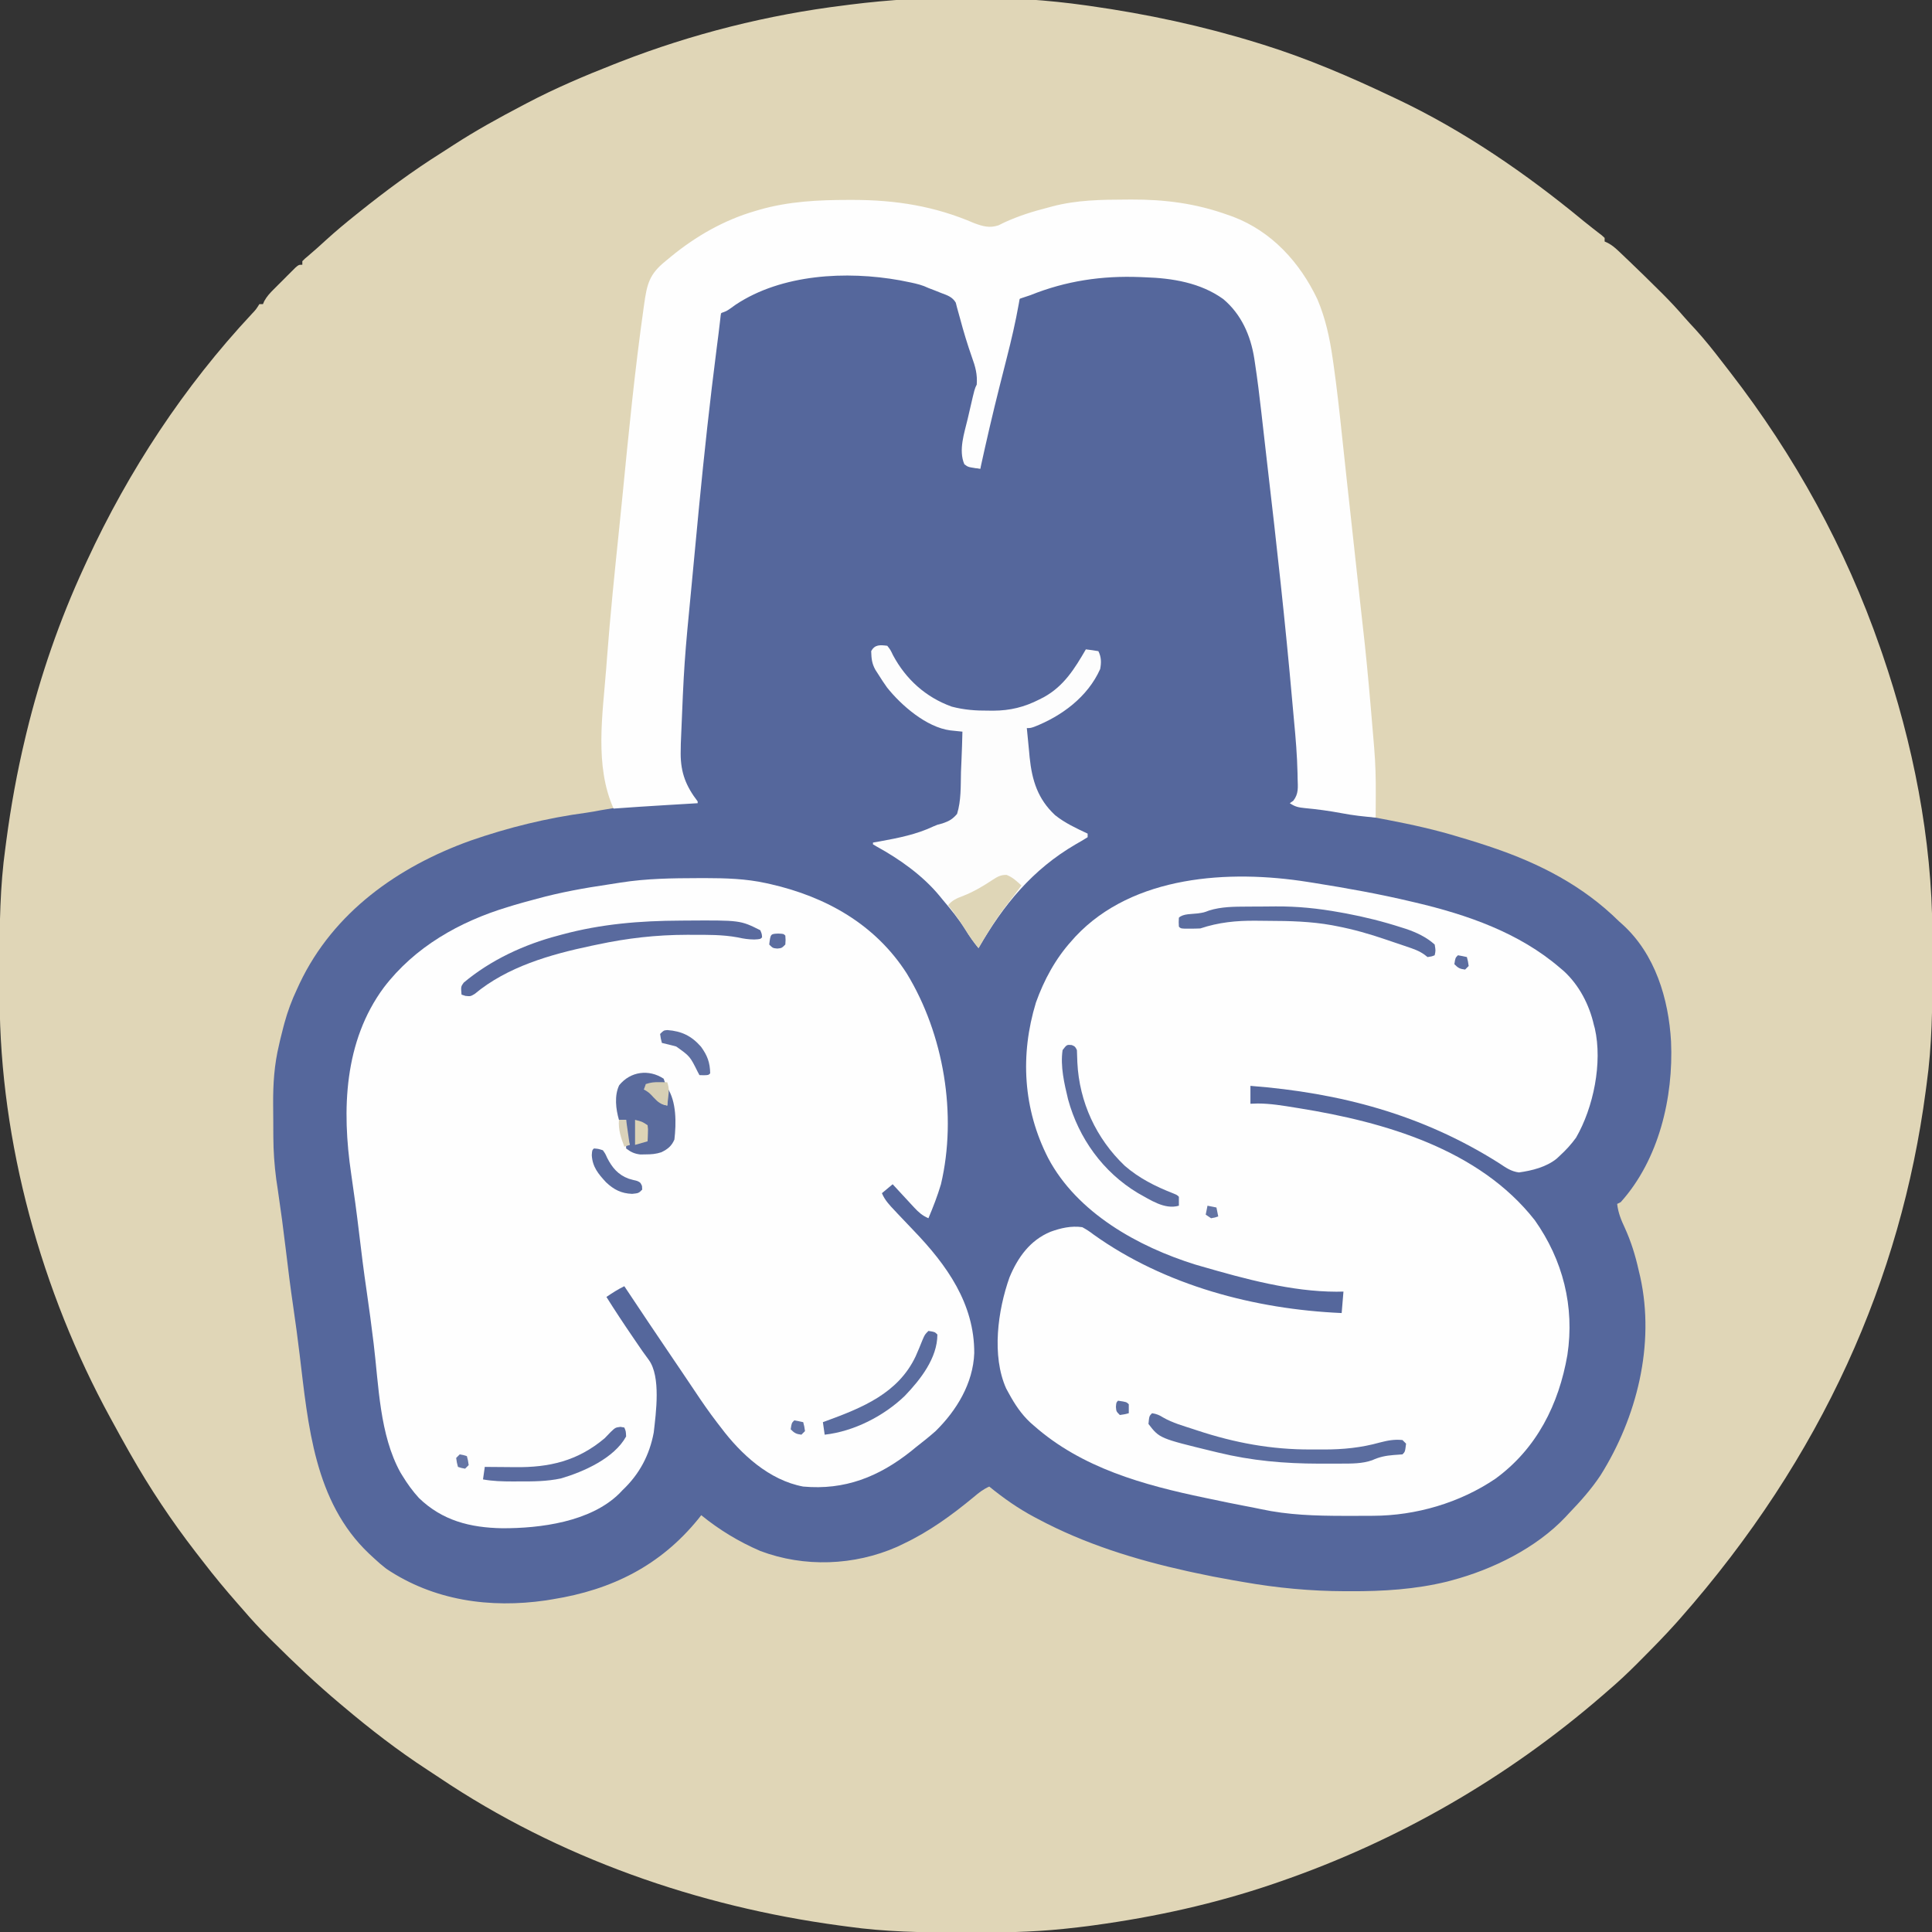 <?xml version="1.0" encoding="UTF-8"?>
<svg version="1.1" xmlns="http://www.w3.org/2000/svg" width="1080" height="1080">
<rect width="100%" height="100%" fill="#333333" stroke="none"/>
<path d="M0 0 C1.088 0.153 1.088 0.153 2.197 0.309 C34.091 4.819 65.225 11.474 96 21 C97.616 21.499 97.616 21.499 99.266 22.008 C123.953 29.715 147.66 39.914 171 51 C171.84 51.395 172.68 51.79 173.546 52.196 C211.187 69.973 246.244 94.108 278.262 120.58 C279.897 121.916 281.548 123.224 283.215 124.52 C284.134 125.235 285.053 125.95 286 126.688 C286.784 127.289 287.567 127.891 288.375 128.512 C288.911 129.003 289.447 129.494 290 130 C290 130.66 290 131.32 290 132 C290.588 132.267 291.177 132.534 291.783 132.809 C294.043 134.023 295.617 135.304 297.477 137.062 C298.47 137.997 298.47 137.997 299.483 138.951 C300.543 139.965 300.543 139.965 301.625 141 C302.734 142.053 302.734 142.053 303.865 143.127 C309.515 148.52 315.09 153.989 320.625 159.5 C321.358 160.228 322.091 160.957 322.846 161.707 C326.872 165.745 330.719 169.881 334.441 174.2 C336.487 176.562 338.619 178.84 340.75 181.125 C345.987 186.875 350.784 192.906 355.519 199.073 C357.06 201.079 358.612 203.077 360.164 205.074 C396.162 251.565 424.729 303.412 444 359 C444.42 360.211 444.84 361.423 445.273 362.671 C462.346 412.452 473.02 465.909 473.203 518.645 C473.21 520.015 473.217 521.385 473.224 522.755 C473.244 527.107 473.249 531.46 473.25 535.812 C473.25 536.554 473.251 537.295 473.251 538.058 C473.258 559.853 473.021 581.369 470 603 C469.82 604.353 469.642 605.707 469.464 607.061 C455.638 711.328 411.961 811.325 332 902 C331.254 902.839 330.507 903.678 329.738 904.543 C323.476 911.513 316.928 918.178 310.312 924.812 C309.421 925.708 308.53 926.604 307.612 927.527 C302.569 932.559 297.425 937.383 292 942 C290.894 942.961 289.788 943.924 288.684 944.887 C235.58 990.822 174.373 1026.143 108 1049 C106.928 1049.37 105.857 1049.739 104.752 1050.12 C72.104 1061.251 38.641 1068.595 4.5 1073.25 C3.394 1073.401 2.288 1073.552 1.148 1073.708 C-2.563 1074.185 -6.279 1074.607 -10 1075 C-11.213 1075.131 -11.213 1075.131 -12.451 1075.264 C-30.436 1077.144 -48.378 1077.361 -66.438 1077.312 C-67.915 1077.31 -69.392 1077.308 -70.869 1077.306 C-91.724 1077.264 -112.311 1076.913 -133 1074 C-134.539 1073.793 -136.078 1073.587 -137.617 1073.382 C-216.918 1062.697 -294.911 1035.47 -361.502 990.675 C-363.693 989.206 -365.894 987.757 -368.105 986.32 C-384.55 975.605 -400.015 963.659 -415 951 C-415.918 950.231 -415.918 950.231 -416.854 949.446 C-429.986 938.438 -442.362 926.716 -454.5 914.625 C-455.337 913.793 -456.174 912.961 -457.036 912.104 C-461.897 907.229 -466.525 902.23 -471 897 C-472.045 895.809 -473.092 894.618 -474.141 893.43 C-480.891 885.729 -487.415 877.903 -493.641 869.771 C-494.991 868.012 -496.354 866.264 -497.719 864.516 C-510.997 847.323 -523.284 828.898 -534 810 C-534.375 809.344 -534.749 808.688 -535.135 808.012 C-538.154 802.709 -541.088 797.362 -544 792 C-544.686 790.748 -544.686 790.748 -545.386 789.472 C-583.842 719.055 -606.924 635.782 -607.203 555.355 C-607.21 553.985 -607.217 552.615 -607.224 551.245 C-607.244 546.893 -607.249 542.54 -607.25 538.188 C-607.25 537.446 -607.251 536.705 -607.251 535.942 C-607.258 514.147 -607.021 492.631 -604 471 C-603.82 469.647 -603.642 468.293 -603.464 466.939 C-600.922 447.768 -597.501 428.816 -593 410 C-592.585 408.261 -592.585 408.261 -592.162 406.487 C-584.442 374.715 -573.707 343.683 -560 314 C-559.178 312.217 -559.178 312.217 -558.34 310.397 C-535.002 259.994 -504.177 213.092 -466.215 172.461 C-463.904 170.012 -463.904 170.012 -462 167 C-461.34 167 -460.68 167 -460 167 C-459.754 166.429 -459.508 165.859 -459.254 165.271 C-457.791 162.622 -456.074 160.815 -453.938 158.672 C-453.141 157.873 -452.344 157.073 -451.523 156.25 C-450.691 155.425 -449.858 154.6 -449 153.75 C-448.167 152.91 -447.335 152.069 -446.477 151.203 C-445.68 150.409 -444.883 149.615 -444.062 148.797 C-443.332 148.068 -442.601 147.34 -441.848 146.589 C-440 145 -440 145 -438 145 C-438 144.34 -438 143.68 -438 143 C-436.637 141.625 -436.637 141.625 -434.688 140 C-431.284 137.111 -427.969 134.152 -424.688 131.125 C-419.285 126.205 -413.711 121.556 -408 117 C-407.492 116.592 -406.983 116.184 -406.459 115.764 C-391.579 103.837 -376.307 92.517 -360.157 82.365 C-357.945 80.965 -355.751 79.54 -353.559 78.109 C-341.083 70.018 -328.171 62.891 -315 56 C-313.641 55.283 -313.641 55.283 -312.255 54.551 C-296.608 46.327 -280.44 39.456 -264 33 C-262.793 32.525 -261.586 32.051 -260.343 31.562 C-220.142 15.92 -177.83 5.255 -135 0 C-133.866 -0.148 -132.732 -0.296 -131.564 -0.449 C-89.08 -5.78 -42.397 -5.999 0 0 Z " fill="#E0D6B7" transform="translate(607,3)"/>
<path d="M0 0 C1.088 2.69 2.015 5.3 2.875 8.062 C3.132 8.859 3.389 9.656 3.653 10.478 C5.862 17.392 7.919 24.352 9.922 31.328 C10.929 34.923 10.929 34.923 12.141 38.047 C13.911 44.129 12.86 49.368 11.25 55.375 C10.885 56.78 10.52 58.185 10.156 59.59 C9.967 60.312 9.777 61.033 9.582 61.777 C5.459 75.712 5.459 75.712 5 90 C7.038 93.019 8.252 93.796 11.75 94.75 C12.492 94.832 13.235 94.915 14 95 C14.04 94.404 14.081 93.807 14.122 93.193 C14.661 86.615 15.99 80.536 17.75 74.188 C18.299 72.148 18.846 70.107 19.391 68.066 C19.8 66.539 19.8 66.539 20.217 64.981 C21.382 60.545 22.451 56.089 23.5 51.625 C23.699 50.781 23.898 49.938 24.102 49.068 C24.515 47.314 24.927 45.559 25.339 43.804 C26.055 40.765 26.778 37.728 27.504 34.691 C27.76 33.619 28.015 32.546 28.279 31.44 C28.798 29.287 29.325 27.135 29.862 24.985 C31.008 20.367 32.083 15.825 32.707 11.105 C33.295 7.07 34.052 3.641 36 0 C40.956 -3.682 46.086 -5.403 52 -7 C52.731 -7.205 53.462 -7.41 54.215 -7.622 C59.106 -8.961 64.017 -10.067 69 -11 C70.361 -11.268 70.361 -11.268 71.75 -11.542 C79.018 -12.883 85.994 -13.282 93.375 -13.188 C94.47 -13.178 95.565 -13.169 96.693 -13.159 C99.796 -13.123 102.898 -13.067 106 -13 C106.747 -12.986 107.494 -12.972 108.264 -12.958 C125.52 -12.536 143.759 -7.715 155.941 5.031 C163.578 14.136 167.57 25.865 168.895 37.574 C169.043 38.859 169.191 40.143 169.344 41.467 C169.5 42.874 169.656 44.281 169.812 45.688 C169.983 47.178 170.153 48.669 170.324 50.16 C170.791 54.237 171.25 58.315 171.707 62.393 C172.525 69.675 173.354 76.957 174.18 84.238 C174.503 87.087 174.824 89.936 175.146 92.785 C176.208 102.172 177.301 111.553 178.469 120.927 C182.931 156.741 186.645 192.679 189.708 228.64 C189.995 231.941 190.305 235.24 190.621 238.539 C191.55 248.437 192.222 258.307 192.375 268.25 C192.401 269.174 192.427 270.098 192.454 271.05 C192.471 277.392 192.471 277.392 189.977 280.609 C189.324 281.068 188.672 281.527 188 282 C194.236 283.464 200.407 284.548 206.754 285.387 C217.547 286.875 228.239 288.76 238.938 290.812 C239.849 290.986 240.761 291.16 241.701 291.34 C255.328 293.95 268.733 296.903 282 301 C283.397 301.413 284.794 301.824 286.191 302.234 C290.154 303.414 294.081 304.683 298 306 C298.711 306.238 299.422 306.475 300.155 306.72 C326.77 315.741 350.923 328.156 371 348 C371.66 348.588 372.32 349.176 373 349.781 C391.289 366.377 398.781 391.401 400.125 415.224 C401.515 446.54 393.339 481.239 372 505 C371.34 505.33 370.68 505.66 370 506 C370.572 510.946 372.207 514.984 374.312 519.438 C377.789 527.115 380.172 534.757 382 543 C382.299 544.256 382.598 545.511 382.906 546.805 C391.24 584.659 381.007 625.323 360.75 657.641 C355.552 665.474 349.503 672.258 343 679 C342.395 679.656 341.791 680.312 341.168 680.988 C324.717 698.4 300.42 710.343 277.5 716.438 C276.26 716.771 276.26 716.771 274.995 717.112 C257.24 721.463 239.148 722.581 220.938 722.5 C219.907 722.499 218.876 722.498 217.815 722.497 C198.565 722.438 179.901 720.683 160.958 717.345 C159.076 717.013 157.193 716.691 155.31 716.369 C147.836 715.076 140.411 713.615 133 712 C131.464 711.666 131.464 711.666 129.896 711.325 C100.764 704.883 72.375 696.101 46 682 C45.092 681.521 45.092 681.521 44.166 681.032 C35.053 676.19 27.001 670.486 19 664 C15.647 665.493 13.158 667.432 10.375 669.812 C-1.888 679.95 -14.579 689.195 -29 696 C-30.729 696.83 -30.729 696.83 -32.492 697.676 C-56.476 708.251 -84.49 709.277 -109 700 C-120.956 694.842 -131.897 688.228 -142 680 C-142.544 680.695 -143.088 681.39 -143.648 682.105 C-164.828 708.175 -191.956 721.705 -225 727 C-226.266 727.208 -227.532 727.415 -228.836 727.629 C-260.105 732.164 -291.499 727.758 -318.047 709.957 C-320.488 708.072 -322.751 706.11 -325 704 C-325.922 703.145 -326.843 702.291 -327.793 701.41 C-358.339 672.384 -361.731 629.653 -366.505 590.162 C-367.579 581.277 -368.756 572.417 -370.062 563.562 C-371.637 552.863 -372.978 542.146 -374.247 531.407 C-375.563 520.297 -377.05 509.224 -378.693 498.156 C-378.85 497.095 -379.007 496.034 -379.168 494.941 C-379.305 494.031 -379.442 493.12 -379.583 492.182 C-380.619 484.28 -381.166 476.494 -381.203 468.523 C-381.209 467.555 -381.215 466.586 -381.22 465.587 C-381.23 463.549 -381.236 461.51 -381.24 459.471 C-381.25 456.404 -381.281 453.337 -381.312 450.27 C-381.375 438.779 -380.693 428.191 -378 417 C-377.791 416.07 -377.581 415.141 -377.365 414.183 C-376.825 411.859 -376.242 409.555 -375.625 407.25 C-375.411 406.451 -375.198 405.651 -374.978 404.827 C-373.178 398.291 -370.908 392.131 -368 386 C-367.487 384.884 -366.974 383.767 -366.445 382.617 C-347.513 342.921 -311.548 317.503 -271.047 302.938 C-249.842 295.567 -228.255 290.258 -206.011 287.284 C-203.407 286.916 -200.831 286.439 -198.25 285.938 C-180.663 282.699 -162.82 282.008 -145 281 C-145.482 280.276 -145.964 279.551 -146.461 278.805 C-147.093 277.838 -147.724 276.871 -148.375 275.875 C-149.001 274.924 -149.628 273.972 -150.273 272.992 C-154.478 265.706 -154.348 259.08 -154.312 250.875 C-154.311 249.886 -154.311 249.886 -154.309 248.878 C-154.266 236.265 -153.555 223.705 -152.688 211.125 C-152.629 210.268 -152.57 209.411 -152.509 208.528 C-150.247 176.115 -146.87 143.77 -143.688 111.438 C-143.59 110.442 -143.492 109.447 -143.391 108.422 C-141.007 84.213 -138.611 60.011 -135.562 35.875 C-135.443 34.924 -135.324 33.972 -135.201 32.992 C-134.871 30.387 -134.534 27.783 -134.191 25.18 C-134.099 24.465 -134.007 23.751 -133.912 23.015 C-133.416 19.379 -132.814 15.768 -132.11 12.167 C-131.969 11.439 -131.829 10.71 -131.684 9.96 C-130.41 6.309 -127.523 4.704 -124.312 2.812 C-123.637 2.395 -122.961 1.978 -122.265 1.548 C-89.752 -17.937 -32.724 -21.816 0 0 Z " fill="#55679C" transform="translate(534,167)"/>
<path d="M0 0 C1.243 -0.005 2.485 -0.009 3.766 -0.014 C15.265 0.006 26.739 0.314 38 2.812 C38.794 2.986 39.589 3.16 40.407 3.339 C71.596 10.45 99.061 25.896 116.609 53.257 C137.355 87.235 144.891 132.335 135.75 171.125 C133.825 177.619 131.379 183.888 128.75 190.125 C125.392 188.681 123.333 186.884 120.859 184.211 C120.15 183.45 119.441 182.69 118.711 181.906 C117.981 181.112 117.252 180.318 116.5 179.5 C115.755 178.698 115.01 177.896 114.242 177.07 C112.406 175.093 110.576 173.111 108.75 171.125 C106.77 172.775 104.79 174.425 102.75 176.125 C104.367 180.051 107.059 182.839 109.938 185.875 C110.461 186.436 110.984 186.998 111.523 187.576 C114.496 190.76 117.502 193.909 120.527 197.043 C138.951 216.216 154.506 237.873 154.362 265.581 C153.706 282.408 144.561 297.522 132.75 309.125 C129.194 312.275 125.501 315.211 121.75 318.125 C120.858 318.856 119.966 319.587 119.047 320.34 C100.962 334.712 81.96 342.228 58.75 340.125 C39.757 336.595 23.976 322.066 12.75 307.125 C12.001 306.156 11.252 305.186 10.48 304.188 C6.105 298.463 2.05 292.611 -1.932 286.607 C-4.456 282.807 -7.012 279.03 -9.57 275.254 C-10.037 274.565 -10.503 273.876 -10.984 273.167 C-11.952 271.739 -12.919 270.311 -13.887 268.884 C-23.067 255.337 -32.208 241.765 -41.25 228.125 C-44.802 229.839 -47.99 231.902 -51.25 234.125 C-46.485 241.712 -41.563 249.171 -36.5 256.562 C-35.841 257.529 -35.183 258.495 -34.504 259.49 C-31.133 264.457 -31.133 264.457 -27.588 269.297 C-20.72 278.68 -23.568 298.984 -24.812 309.938 C-27.183 322.614 -32.877 333.293 -42.25 342.125 C-43.153 343.072 -43.153 343.072 -44.074 344.039 C-60.158 359.878 -88.256 363.523 -109.588 363.423 C-127.379 363.089 -142.904 359.224 -156.066 346.516 C-159.591 342.657 -162.528 338.581 -165.25 334.125 C-165.815 333.21 -165.815 333.21 -166.391 332.277 C-178.127 311.086 -178.513 283.62 -181.392 260.064 C-182.593 250.254 -183.872 240.466 -185.312 230.688 C-186.886 219.988 -188.228 209.271 -189.497 198.532 C-190.813 187.422 -192.3 176.349 -193.943 165.281 C-199.213 129.585 -197.983 91.312 -175.72 61.185 C-158.427 38.477 -133.351 24.271 -106.25 16.125 C-104.541 15.597 -104.541 15.597 -102.797 15.059 C-99.295 14.02 -95.78 13.063 -92.25 12.125 C-91.541 11.931 -90.832 11.736 -90.102 11.536 C-76.853 7.915 -63.548 5.521 -49.965 3.527 C-47.701 3.192 -45.442 2.838 -43.184 2.469 C-28.843 0.209 -14.488 0.037 0 0 Z " fill="#FEFEFE" transform="translate(390.25,490.875)"/>
<path d="M0 0 C1.26 0.199 2.521 0.398 3.819 0.603 C21.993 3.506 40.093 6.729 58 11 C58.786 11.184 59.572 11.367 60.381 11.556 C89.328 18.393 118.185 28.384 141 48 C141.7 48.592 142.4 49.183 143.121 49.793 C151.767 57.697 157.428 68.648 160 80 C160.17 80.616 160.34 81.232 160.515 81.867 C164.889 101.089 159.758 126.148 150 143 C147.291 146.716 144.394 149.905 141 153 C140.448 153.519 139.897 154.039 139.328 154.574 C133.497 159.381 125.45 161.384 118.094 162.402 C113.652 161.825 110.747 159.697 107.062 157.25 C64.088 130.027 18.196 117.897 -32 114 C-32 117.3 -32 120.6 -32 124 C-29.995 123.932 -29.995 123.932 -27.949 123.863 C-20.803 123.87 -13.849 125.041 -6.812 126.188 C-6.109 126.3 -5.405 126.413 -4.68 126.53 C43.005 134.212 95.805 149.384 126.941 189.09 C142.679 211.337 149.292 237.398 145.18 264.439 C140.404 292.04 128.03 316.802 104.938 333.625 C85.07 347.09 60.507 354.277 36.586 354.336 C35.541 354.344 34.496 354.353 33.419 354.361 C30.071 354.38 26.723 354.381 23.375 354.375 C22.231 354.375 21.087 354.375 19.909 354.374 C4.254 354.345 -10.851 353.925 -26.205 350.603 C-29.176 349.962 -32.156 349.392 -35.145 348.832 C-41.447 347.636 -47.724 346.328 -54 345 C-55.105 344.771 -56.21 344.541 -57.349 344.305 C-91.652 337.158 -126.172 327.68 -153 304 C-153.657 303.426 -154.315 302.853 -154.992 302.262 C-160.063 297.54 -163.7 292.067 -167 286 C-167.768 284.596 -167.768 284.596 -168.551 283.164 C-176.744 264.84 -173.235 239.481 -166.688 221.062 C-162.052 209.921 -155.226 200.31 -143.75 195.562 C-138.023 193.476 -132.117 192.121 -126 193 C-123.629 194.291 -121.788 195.495 -119.688 197.125 C-79.772 225.646 -29.437 238.892 19 241 C19.33 237.04 19.66 233.08 20 229 C18.728 229.023 17.455 229.046 16.145 229.07 C-8.986 229.041 -34.998 221.949 -59 215 C-60.227 214.647 -61.454 214.294 -62.719 213.93 C-94.797 203.958 -128.924 184.954 -145.081 154.355 C-159.062 126.998 -160.867 96.757 -151.902 67.406 C-147.406 54.847 -140.97 42.902 -132 33 C-131.274 32.181 -130.549 31.363 -129.801 30.52 C-97.631 -3.777 -43.747 -6.941 0 0 Z " fill="#FEFEFE" transform="translate(731,493)"/>
<path d="M0 0 C1.183 -0.001 1.183 -0.001 2.389 -0.002 C26.451 0.03 48.127 3.453 70.258 13.016 C75.099 14.79 78.778 15.859 83.773 14.211 C85.371 13.426 85.371 13.426 87 12.625 C95.004 8.927 103.09 6.419 111.625 4.25 C112.354 4.051 113.084 3.852 113.835 3.647 C127.513 0.024 141.256 -0.147 155.312 -0.188 C156.222 -0.194 157.132 -0.2 158.07 -0.206 C176.677 -0.287 194.077 1.961 211.625 8.25 C212.682 8.619 213.739 8.987 214.828 9.367 C236.533 17.606 252.28 34.932 262.066 55.566 C266.584 66.243 268.892 76.924 270.551 88.367 C270.807 90.12 270.807 90.12 271.069 91.909 C273.002 105.443 274.467 119.028 275.906 132.623 C276.28 136.151 276.661 139.68 277.042 143.208 C277.495 147.408 277.947 151.609 278.397 155.809 C279.451 165.661 280.531 175.509 281.635 185.355 C282.976 197.325 284.286 209.297 285.554 221.275 C286.123 226.641 286.707 232.004 287.336 237.363 C289.071 252.242 290.457 267.139 291.75 282.062 C291.836 283.058 291.923 284.053 292.012 285.078 C292.495 290.67 292.969 296.262 293.428 301.856 C293.551 303.35 293.675 304.845 293.802 306.339 C294.54 315.117 294.751 323.818 294.688 332.625 C294.683 333.85 294.678 335.074 294.674 336.336 C294.662 339.307 294.646 342.279 294.625 345.25 C288.172 344.738 281.853 344.049 275.5 342.812 C268.715 341.539 261.944 340.624 255.07 339.985 C251.513 339.622 249.665 339.276 246.625 337.25 C247.277 336.791 247.93 336.332 248.602 335.859 C251.656 331.92 251.137 328.348 251 323.5 C250.984 322.515 250.968 321.531 250.952 320.516 C250.73 310.639 249.925 300.833 248.98 291.002 C248.658 287.599 248.352 284.195 248.053 280.79 C244.173 236.655 239.271 192.595 234.128 148.591 C233.646 144.445 233.175 140.298 232.705 136.15 C232.268 132.295 231.827 128.441 231.386 124.586 C231.176 122.741 230.966 120.895 230.758 119.049 C229.699 109.646 228.547 100.265 227.113 90.91 C226.999 90.142 226.884 89.374 226.765 88.583 C224.734 75.777 219.526 63.921 209.438 55.438 C196.685 46.267 180.977 43.742 165.625 43.25 C164.31 43.193 164.31 43.193 162.968 43.135 C141.599 42.285 121.515 45.255 101.625 53.25 C99.627 53.923 97.628 54.591 95.625 55.25 C95.465 56.177 95.305 57.103 95.14 58.058 C93.327 68.275 90.979 78.302 88.41 88.353 C87.508 91.884 86.617 95.418 85.726 98.951 C85.287 100.691 84.848 102.43 84.408 104.169 C80.543 119.469 76.994 134.834 73.625 150.25 C66.867 149.438 66.867 149.438 64.688 147.75 C61.339 139.871 64.679 130.401 66.561 122.436 C67.067 120.295 67.559 118.151 68.049 116.006 C70.449 105.602 70.449 105.602 71.625 103.25 C72.051 97.504 70.872 93.231 68.938 87.938 C66.418 80.751 64.229 73.537 62.275 66.177 C61.744 64.196 61.186 62.222 60.625 60.25 C60.271 58.858 60.271 58.858 59.91 57.438 C58.007 54.198 55.183 53.324 51.812 52.062 C49.978 51.33 49.978 51.33 48.105 50.582 C46.957 50.142 45.808 49.703 44.625 49.25 C43.801 48.894 42.978 48.538 42.129 48.172 C38.923 46.991 35.727 46.346 32.375 45.688 C31.132 45.439 29.89 45.19 28.609 44.934 C-1.197 39.591 -37.367 41.431 -63.125 58.562 C-64.069 59.239 -65.012 59.916 -65.984 60.613 C-68.375 62.25 -68.375 62.25 -71.375 63.25 C-71.512 64.519 -71.649 65.788 -71.791 67.096 C-72.37 72.311 -73.044 77.512 -73.723 82.715 C-77.531 112.35 -80.754 142.011 -83.625 171.75 C-83.709 172.615 -83.792 173.48 -83.878 174.372 C-85.066 186.663 -86.229 198.955 -87.375 211.25 C-87.481 212.386 -87.481 212.386 -87.589 213.545 C-91.95 258.65 -91.95 258.65 -93.794 303.908 C-93.812 305.801 -93.845 307.694 -93.88 309.586 C-93.853 320.339 -90.846 327.802 -84.375 336.25 C-84.375 336.58 -84.375 336.91 -84.375 337.25 C-85.765 337.333 -85.765 337.333 -87.182 337.418 C-90.69 337.628 -94.197 337.838 -97.705 338.05 C-99.21 338.14 -100.715 338.23 -102.22 338.32 C-111.943 338.901 -121.661 339.531 -131.375 340.25 C-142.086 316.394 -137.493 287.648 -135.533 262.301 C-135.375 260.253 -135.221 258.205 -135.066 256.157 C-133.245 232.132 -130.792 208.175 -128.3 184.212 C-127.64 177.853 -126.997 171.492 -126.375 165.129 C-122.965 130.271 -119.532 95.371 -114.625 60.688 C-114.524 59.964 -114.423 59.24 -114.32 58.494 C-112.707 47.013 -111.419 41.532 -102.375 34.25 C-101.325 33.379 -100.276 32.508 -99.227 31.637 C-85.386 20.303 -69.64 11.26 -52.375 6.25 C-51.514 5.995 -50.653 5.74 -49.766 5.477 C-33.36 0.796 -16.958 0.013 0 0 Z " fill="#FEFEFE" transform="translate(474.375,111.75)"/>
<path d="M0 0 C1.73 2.203 1.73 2.203 3.188 5.25 C10.409 18.737 21.511 28.779 36 34 C42.856 35.818 49.495 36.312 56.562 36.25 C57.444 36.258 58.325 36.265 59.232 36.273 C68.65 36.246 76.628 34.271 85 30 C86.241 29.368 86.241 29.368 87.508 28.723 C98.761 22.511 104.714 12.817 111 2 C113.343 2.256 115.678 2.593 118 3 C119.677 6.355 119.681 9.399 119 13 C112.023 28.602 97.496 39.316 82.031 45.336 C80 46 80 46 78 46 C78.393 50.273 78.819 54.543 79.25 58.812 C79.414 60.606 79.414 60.606 79.582 62.436 C80.912 75.285 84.155 85.714 93.809 94.68 C99.308 99.093 105.649 102.015 112 105 C112 105.66 112 106.32 112 107 C109.816 108.392 107.632 109.674 105.375 110.938 C81.099 125.064 64.839 144.91 51 169 C48.317 165.752 45.99 162.478 43.812 158.875 C40.014 152.827 35.619 147.434 31 142 C30.464 141.34 29.927 140.68 29.375 140 C19.958 128.536 7.097 119.386 -5.832 112.277 C-6.547 111.856 -7.263 111.434 -8 111 C-8 110.67 -8 110.34 -8 110 C-6.742 109.781 -5.484 109.562 -4.188 109.336 C6.121 107.459 16.398 105.446 25.923 100.902 C28 100 28 100 30.833 99.29 C34.566 98.014 36.396 97.006 39 94 C41.336 86.55 41.008 78.356 41.188 70.625 C41.277 68.436 41.371 66.247 41.471 64.059 C41.703 58.707 41.875 53.355 42 48 C41.068 47.904 41.068 47.904 40.118 47.807 C39.305 47.721 38.492 47.634 37.654 47.545 C36.847 47.461 36.04 47.377 35.209 47.29 C21.892 45.543 7.86 33.357 -0.141 23.312 C-1.84 20.913 -3.454 18.5 -5 16 C-5.539 15.163 -6.078 14.327 -6.633 13.465 C-8.662 9.807 -8.865 7.181 -9 3 C-6.985 -0.793 -3.96 -0.503 0 0 Z " fill="#FDFDFD" transform="translate(496,361)"/>
<path d="M0 0 C1.4 -0.012 1.4 -0.012 2.828 -0.024 C33.369 -0.224 33.369 -0.224 44.562 5.375 C45.438 7.438 45.438 7.438 45.562 9.375 C44.562 10.375 44.562 10.375 41.188 10.562 C37.971 10.533 35.108 10.099 31.977 9.391 C23.488 7.811 14.918 7.935 6.312 7.938 C5.411 7.936 4.509 7.935 3.58 7.934 C-13.56 7.963 -29.659 9.79 -46.438 13.375 C-48.138 13.728 -48.138 13.728 -49.873 14.088 C-72.762 18.916 -96.814 25.766 -115.105 41.004 C-117.438 42.375 -117.438 42.375 -120.238 42.09 C-120.964 41.854 -121.69 41.618 -122.438 41.375 C-122.811 36.895 -122.811 36.895 -121.215 34.672 C-106.196 22.045 -87.336 13.312 -68.438 8.375 C-67.351 8.08 -67.351 8.08 -66.243 7.778 C-44.234 1.846 -22.705 0.102 0 0 Z " fill="#596A9E" transform="translate(380.438,514.625)"/>
<path d="M0 0 C2.491 0.356 4.096 1.06 6.24 2.401 C11.504 5.451 17.428 7.039 23.188 8.938 C23.862 9.161 24.536 9.384 25.23 9.615 C46.221 16.548 66.796 20.382 88.929 20.261 C91.263 20.25 93.596 20.261 95.93 20.273 C106.727 20.284 116.861 19.302 127.312 16.375 C131.731 15.234 135.453 14.506 140 15 C140.99 15.99 140.99 15.99 142 17 C141.444 21.556 141.444 21.556 140 23 C138.315 23.16 136.627 23.277 134.938 23.375 C130.564 23.726 127.027 24.456 123.047 26.281 C117.495 28.231 111.528 28.158 105.707 28.168 C104.927 28.172 104.148 28.176 103.344 28.181 C100.834 28.191 98.323 28.191 95.812 28.188 C94.956 28.187 94.1 28.186 93.218 28.186 C73.935 28.149 55.765 26.565 37 22 C36.094 21.783 35.188 21.567 34.254 21.343 C4.185 14.039 4.185 14.039 -2 6 C-1.579 1.579 -1.579 1.579 0 0 Z " fill="#5B6D9F" transform="translate(644,790)"/>
<path d="M0 0 C0.33 0.99 0.66 1.98 1 3 C-0.986 2.967 -2.971 2.935 -4.957 2.902 C-7.203 2.917 -7.203 2.917 -10 4 C-10.33 4.66 -10.66 5.32 -11 6 C-10.464 6.206 -9.928 6.412 -9.375 6.625 C-6.553 8.259 -4.663 10.276 -2.465 12.66 C-0.925 14.251 -0.925 14.251 2 15 C2 11.7 2 8.4 2 5 C7.24 12.86 7.039 24.923 6 34 C4.453 37.631 2.268 39.384 -1.301 41.117 C-4.329 42.108 -6.818 42.3 -10 42.312 C-11.011 42.329 -12.021 42.346 -13.062 42.363 C-16.415 41.949 -18.318 41.027 -21 39 C-21 38.34 -21 37.68 -21 37 C-20.34 37 -19.68 37 -19 37 C-19.33 35.804 -19.66 34.608 -20 33.375 C-20.893 29.842 -21.183 26.659 -21 23 C-22.32 23 -23.64 23 -25 23 C-26.762 17.016 -27.639 9.391 -24.871 3.664 C-18.585 -4.116 -8.279 -5.452 0 0 Z " fill="#5A6B9D" transform="translate(371,603)"/>
<path d="M0 0 C0.85 -0.006 1.7 -0.011 2.575 -0.017 C4.368 -0.027 6.16 -0.033 7.953 -0.037 C10.623 -0.047 13.293 -0.078 15.963 -0.109 C28.183 -0.185 39.84 1.014 51.855 3.203 C52.973 3.402 54.09 3.601 55.241 3.806 C65.742 5.781 76.063 8.357 86.23 11.641 C87.068 11.905 87.905 12.168 88.767 12.44 C94.615 14.422 100.226 17.036 104.855 21.203 C105.418 24.578 105.418 24.578 104.855 27.203 C103.105 27.891 103.105 27.891 100.855 28.203 C100.305 27.773 99.755 27.342 99.188 26.898 C96.128 24.675 92.841 23.588 89.293 22.391 C88.546 22.135 87.8 21.879 87.03 21.616 C85.444 21.076 83.856 20.541 82.267 20.01 C80.69 19.482 79.114 18.948 77.542 18.408 C68.441 15.284 59.373 12.709 49.918 10.891 C49.091 10.731 48.263 10.572 47.411 10.408 C35.637 8.286 23.842 7.992 11.911 7.963 C9.491 7.953 7.072 7.922 4.652 7.891 C-6.083 7.819 -15.868 8.778 -26.145 12.203 C-28.018 12.297 -29.894 12.333 -31.77 12.328 C-32.752 12.331 -33.734 12.333 -34.746 12.336 C-37.145 12.203 -37.145 12.203 -38.145 11.203 C-38.27 8.703 -38.27 8.703 -38.145 6.203 C-35.823 3.882 -30.681 4.228 -27.539 3.801 C-24.189 3.306 -24.189 3.306 -21.281 2.199 C-14.428 0.023 -7.14 0.039 0 0 Z " fill="#5A6C9F" transform="translate(697.145,506.797)"/>
<path d="M0 0 C1.875 0.812 1.875 0.812 2.875 2.812 C2.982 5.145 3.06 7.479 3.125 9.812 C4.229 31.903 13.645 52.286 29.625 67.5 C37.666 74.471 46.717 79.006 56.574 82.867 C58.875 83.812 58.875 83.812 59.875 84.812 C59.916 86.479 59.918 88.146 59.875 89.812 C51.817 92.152 43.82 86.466 36.875 82.688 C17.462 70.999 3.877 52.11 -2.062 30.383 C-4.167 21.622 -6.474 11.853 -5.125 2.812 C-2.782 -0.245 -2.782 -0.245 0 0 Z " fill="#5B6C9F" transform="translate(599.125,584.188)"/>
<path d="M0 0 C3.442 1.395 5.523 3.43 8.266 5.918 C7.047 7.543 7.047 7.543 5.828 9.168 C5.279 9.904 4.73 10.64 4.164 11.398 C2.851 13.141 1.521 14.873 0.18 16.594 C-5.802 24.349 -10.839 32.447 -15.734 40.918 C-18.465 37.609 -20.859 34.256 -23.109 30.605 C-26.092 25.851 -29.277 21.338 -32.734 16.918 C-30.301 14.079 -27.964 13.076 -24.484 11.793 C-18.488 9.427 -13.242 6.342 -7.899 2.777 C-5.146 1.014 -3.318 -0.1 0 0 Z " fill="#DFD6B7" transform="translate(562.734,489.082)"/>
<path d="M0 0 C3.536 0.536 3.536 0.536 5 2 C5 15.207 -4.522 27.251 -13.238 36.332 C-25 47.632 -41.695 56.17 -58 58 C-58.33 55.69 -58.66 53.38 -59 51 C-58.421 50.789 -57.843 50.578 -57.247 50.361 C-37.13 42.983 -16.944 34.917 -7.165 14.233 C-5.789 11.15 -4.507 8.045 -3.262 4.906 C-2 2 -2 2 0 0 Z " fill="#5A6C9F" transform="translate(519,744)"/>
<path d="M0 0 C1.052 0.186 1.052 0.186 2.125 0.375 C3 2.438 3 2.438 3.125 5.375 C-3.552 17.547 -20.66 25.126 -33.328 28.832 C-41.193 30.509 -48.925 30.527 -56.938 30.5 C-58.083 30.504 -59.228 30.508 -60.408 30.512 C-66.001 30.505 -71.368 30.382 -76.875 29.375 C-76.545 27.065 -76.215 24.755 -75.875 22.375 C-74.994 22.385 -74.112 22.396 -73.204 22.407 C-69.881 22.441 -66.558 22.466 -63.235 22.485 C-61.806 22.495 -60.378 22.508 -58.949 22.526 C-39.773 22.755 -23.929 19.063 -8.875 6.375 C-7.731 5.227 -6.603 4.062 -5.5 2.875 C-2.875 0.375 -2.875 0.375 0 0 Z " fill="#5A6B9F" transform="translate(346.875,797.625)"/>
<path d="M0 0 C7.976 0.599 13.483 3.258 18.793 9.305 C22.353 14.204 23.825 18.133 23.934 24.188 C22.934 25.188 22.934 25.188 20.371 25.25 C19.567 25.229 18.762 25.209 17.934 25.188 C17.619 24.596 17.305 24.004 16.98 23.395 C12.614 14.635 12.614 14.635 4.934 9.188 C2.277 8.457 -0.382 7.814 -3.066 7.188 C-3.691 4.812 -3.691 4.812 -4.066 2.188 C-2.066 0.188 -2.066 0.188 0 0 Z " fill="#5E6FA1" transform="translate(373.066,575.812)"/>
<path d="M0 0 C2.414 0.176 2.414 0.176 5 1 C6.336 2.855 6.336 2.855 7.375 5.188 C10.193 10.693 13.482 14.702 19.414 16.891 C20.99 17.361 22.579 17.79 24.18 18.164 C26 19 26 19 26.883 20.961 C26.921 21.634 26.96 22.307 27 23 C25 25 25 25 21.375 25.375 C15.359 25.169 11.134 23.021 6.789 18.906 C2.443 14.199 -0.807 10.347 -1.188 3.75 C-1 1 -1 1 0 0 Z " fill="#5A6C9F" transform="translate(332,642)"/>
<path d="M0 0 C1.212 0.014 1.212 0.014 2.449 0.027 C3.372 0.045 3.372 0.045 4.312 0.062 C5.379 3.263 5.261 4.948 4.875 8.25 C4.773 9.151 4.671 10.052 4.566 10.98 C4.483 11.668 4.399 12.355 4.312 13.062 C0.719 12.493 -0.86 11.199 -3.312 8.562 C-5.724 5.944 -5.724 5.944 -8.688 4.062 C-8.357 3.072 -8.027 2.083 -7.688 1.062 C-4.805 0.102 -2.989 -0.043 0 0 Z " fill="#D6CFB5" transform="translate(368.688,604.938)"/>
<path d="M0 0 C4 1 4 1 7 3 C7.293 5.164 7.293 5.164 7.188 7.625 C7.16 8.442 7.133 9.26 7.105 10.102 C7.071 10.728 7.036 11.355 7 12 C4.69 12.66 2.38 13.32 0 14 C0 9.38 0 4.76 0 0 Z " fill="#DCD3B6" transform="translate(355,626)"/>
<path d="M0 0 C3 0.125 3 0.125 4 1.125 C4.188 3.562 4.188 3.562 4 6.125 C2 8.125 2 8.125 -0.5 8.375 C-3 8.125 -3 8.125 -5 6.125 C-4.275 0.178 -4.275 0.178 0 0 Z " fill="#5C6DA0" transform="translate(435,521.875)"/>
<path d="M0 0 C1.32 0 2.64 0 4 0 C4.66 4.62 5.32 9.24 6 14 C5.01 14.33 4.02 14.66 3 15 C1.095 9.897 -0.426 5.537 0 0 Z " fill="#DAD2BA" transform="translate(346,626)"/>
<path d="M0 0 C1.675 0.286 3.344 0.618 5 1 C5.625 3.375 5.625 3.375 6 6 C5.34 6.66 4.68 7.32 4 8 C1.065 7.633 0.136 7.136 -2 5 C-1.464 1.464 -1.464 1.464 0 0 Z " fill="#6172A3" transform="translate(444,794)"/>
<path d="M0 0 C1.675 0.286 3.344 0.618 5 1 C5.625 3.375 5.625 3.375 6 6 C5.34 6.66 4.68 7.32 4 8 C1.065 7.633 0.136 7.136 -2 5 C-1.464 1.464 -1.464 1.464 0 0 Z " fill="#5C6DA0" transform="translate(815,534)"/>
<path d="M0 0 C4.706 0.706 4.706 0.706 6 2 C6.041 3.666 6.043 5.334 6 7 C3.625 7.625 3.625 7.625 1 8 C-1 6 -1 6 -1.188 3.438 C-1 1 -1 1 0 0 Z " fill="#5D6EA0" transform="translate(625,783)"/>
<path d="M0 0 C2.125 0.375 2.125 0.375 4 1 C4.625 3.375 4.625 3.375 5 6 C4.34 6.66 3.68 7.32 3 8 C0.875 7.625 0.875 7.625 -1 7 C-1.625 4.625 -1.625 4.625 -2 2 C-1.34 1.34 -0.68 0.68 0 0 Z " fill="#6575A5" transform="translate(257,813)"/>
<path d="M0 0 C1.65 0.33 3.3 0.66 5 1 C5.33 2.65 5.66 4.3 6 6 C4.188 6.625 4.188 6.625 2 7 C1.01 6.34 0.02 5.68 -1 5 C-0.67 3.35 -0.34 1.7 0 0 Z " fill="#6374A4" transform="translate(675,674)"/>
</svg>
